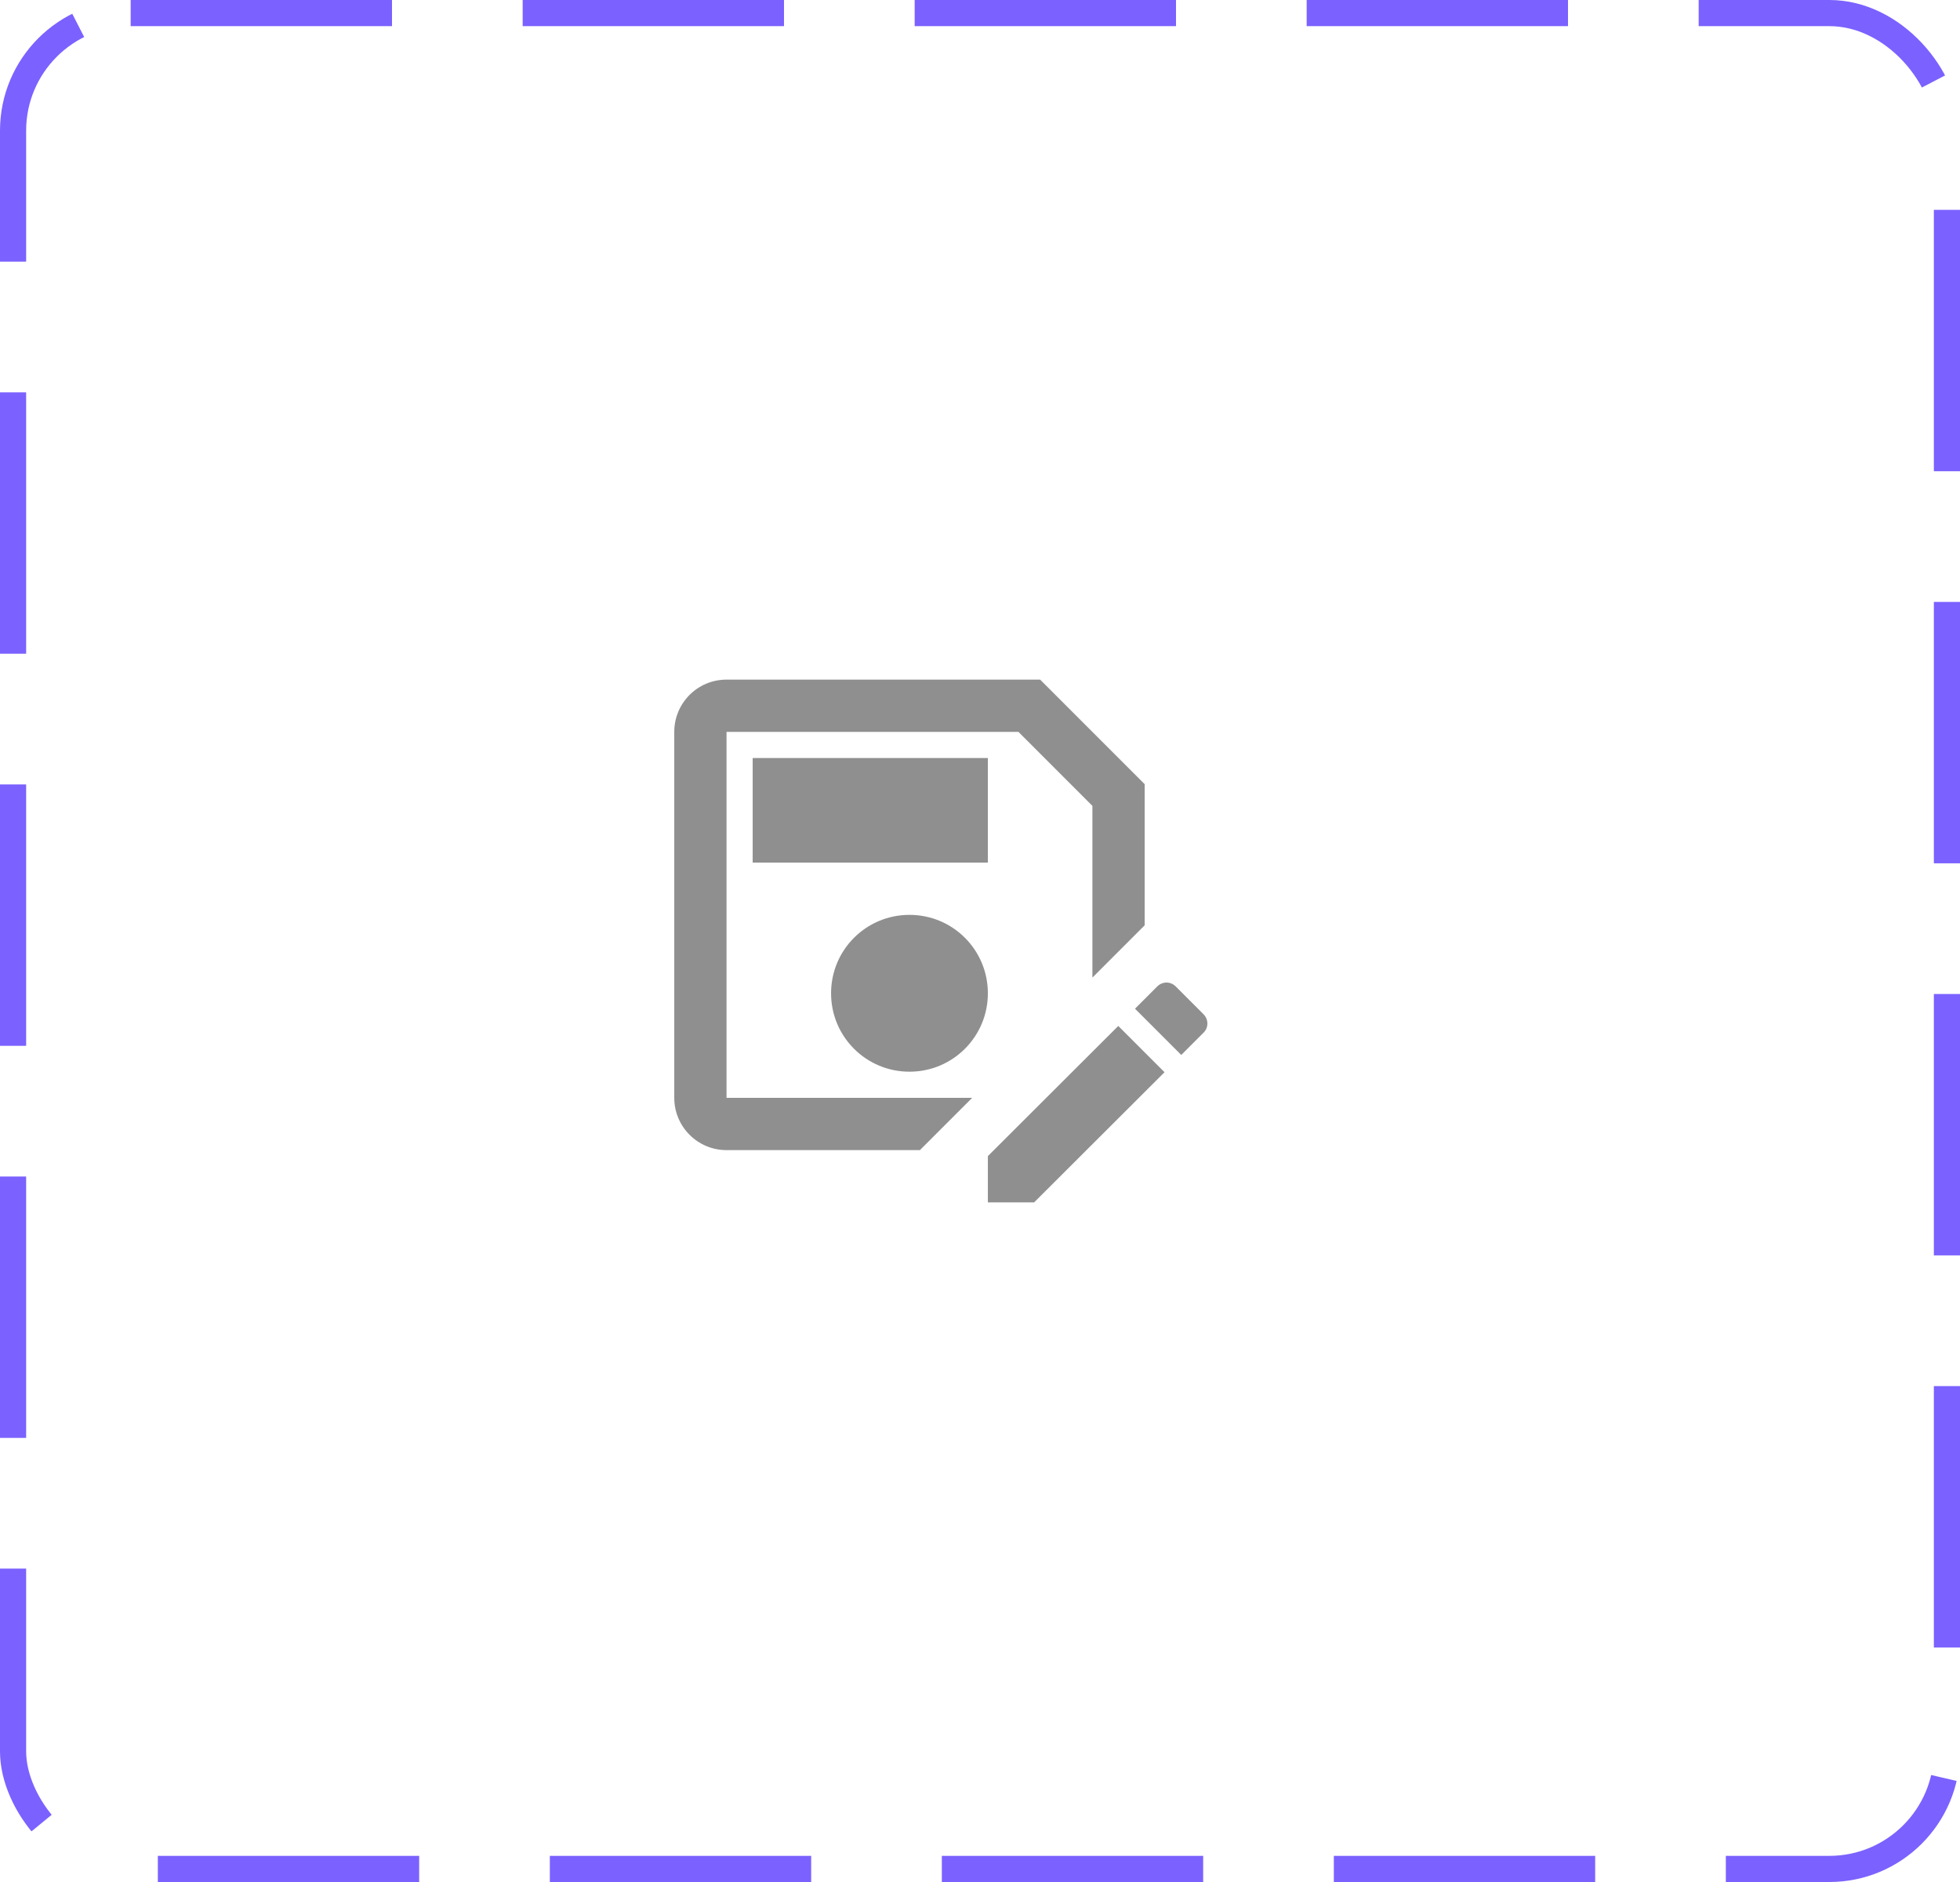 <svg width="75" height="72" viewBox="0 0 75 72" fill="none" xmlns="http://www.w3.org/2000/svg">
<rect x="0.5" y="0.5" width="74" height="71" rx="4.5" stroke="#7B61FF" stroke-dasharray="10 5"/>
<path d="M43.801 35.4V30L39.801 26H27.801C26.691 26 25.801 26.9 25.801 28V42C25.801 43.1 26.691 44 27.801 44H35.201L37.201 42H27.801V28H38.971L41.801 30.83V37.4L43.801 35.4ZM37.801 38C37.801 39.66 36.461 41 34.801 41C33.141 41 31.801 39.66 31.801 38C31.801 36.34 33.141 35 34.801 35C36.461 35 37.801 36.34 37.801 38ZM28.801 29H37.801V33H28.801V29ZM42.791 39.25L44.561 41.02L39.571 46H37.801V44.23L42.791 39.25ZM46.051 39.51L45.201 40.36L43.431 38.59L44.281 37.74C44.481 37.54 44.791 37.54 44.991 37.74L46.051 38.8C46.251 39 46.251 39.32 46.051 39.51Z" fill="#8F8F8F"/>
</svg>
